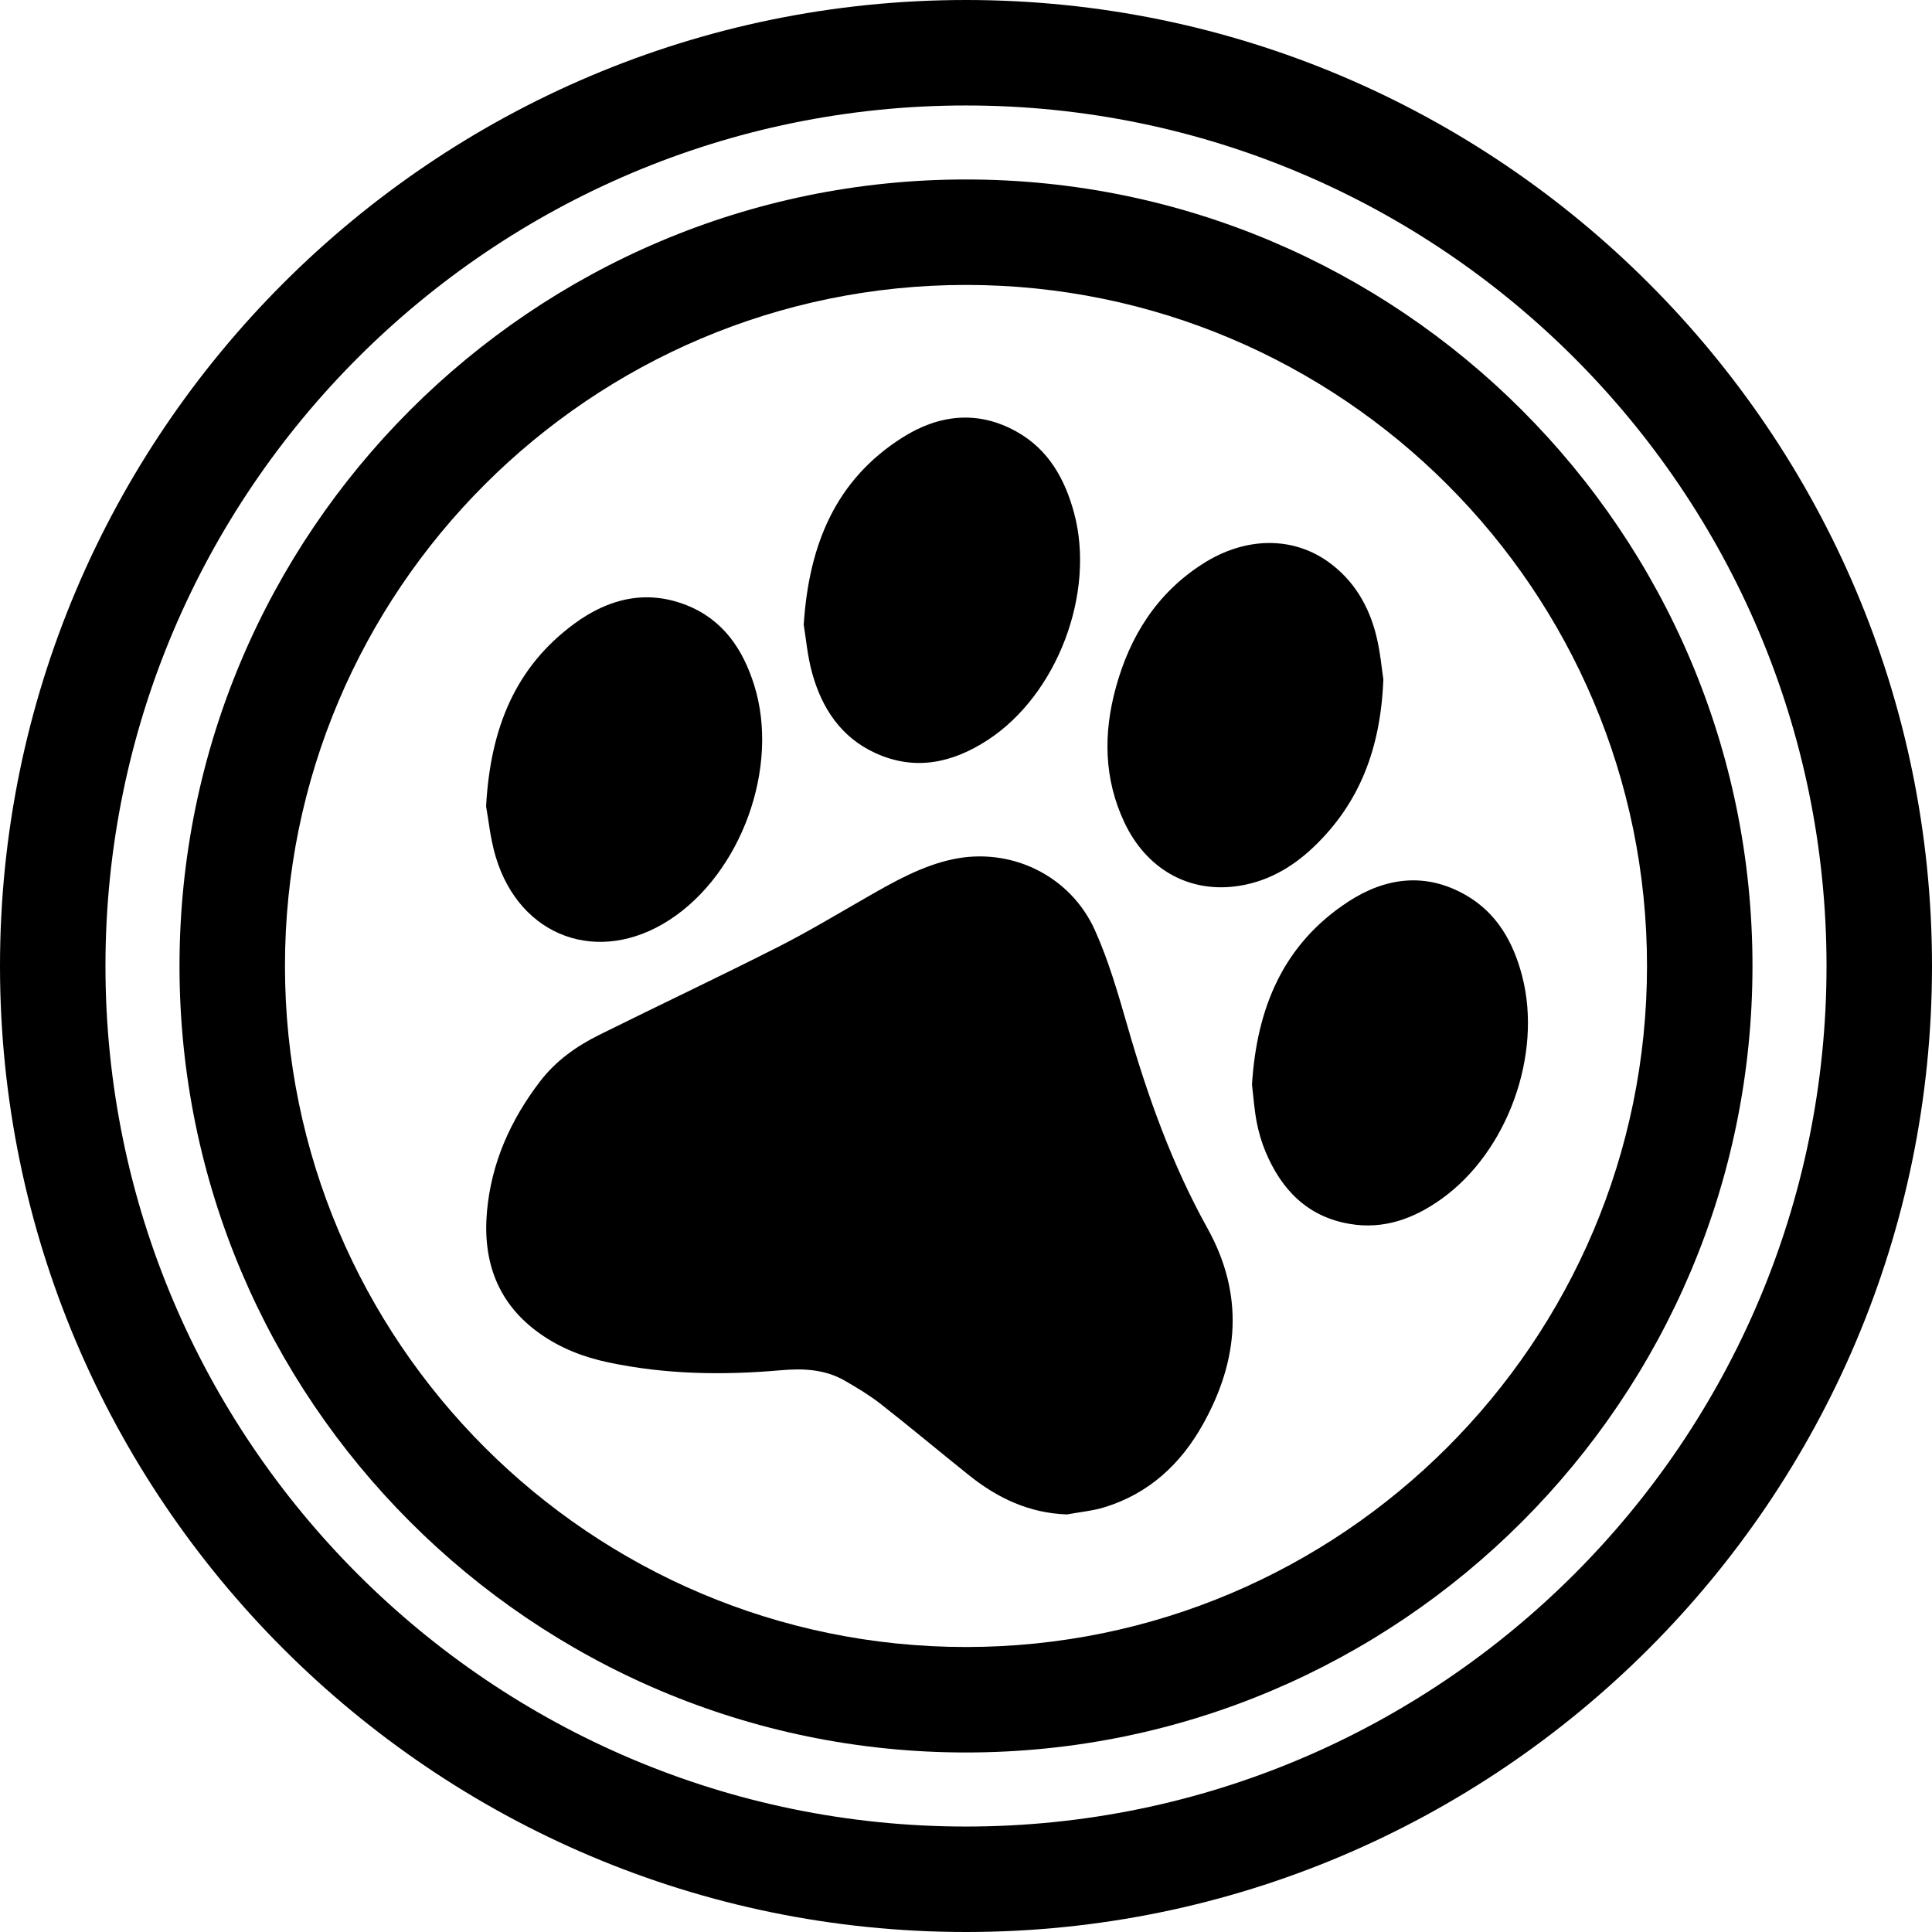 <?xml version="1.0" encoding="iso-8859-1"?>
<!-- Generator: Adobe Illustrator 16.0.0, SVG Export Plug-In . SVG Version: 6.00 Build 0)  -->
<!DOCTYPE svg PUBLIC "-//W3C//DTD SVG 1.1//EN" "http://www.w3.org/Graphics/SVG/1.1/DTD/svg11.dtd">
<svg version="1.1" id="Capa_1" xmlns="http://www.w3.org/2000/svg" xmlns:xlink="http://www.w3.org/1999/xlink" x="0px" y="0px"
	 viewBox="0 0 262.64 262.64" style="enable-background:new 0 0 262.64 262.64;"
	 xml:space="preserve">
<g>
	<g>
		<path d="M262.64,131.322C262.64,58.908,203.728,0,131.32,0C58.913,0,0,58.908,0,131.322C0,203.731,58.913,262.64,131.32,262.64
			C203.728,262.64,262.64,203.728,262.64,131.322z M131.32,248.303c-64.504,0-116.983-52.481-116.983-116.98
			c0-64.506,52.479-116.985,116.983-116.985c64.501,0,116.982,52.475,116.982,116.985
			C248.303,195.83,195.821,248.303,131.32,248.303z"/>
		<path d="M131.32,24.397c-58.955,0-106.918,47.963-106.918,106.916c0,58.955,47.963,106.923,106.918,106.923
			c58.957,0,106.916-47.959,106.916-106.923C238.236,72.365,190.277,24.397,131.32,24.397z M131.32,223.898
			c-51.051,0-92.581-41.528-92.581-92.586c0-51.048,41.53-92.578,92.581-92.578c51.051,0,92.578,41.53,92.578,92.578
			C223.898,182.37,182.371,223.898,131.32,223.898z"/>
		<path d="M153.29,139.56c-1.283-4.438-2.566-8.938-4.457-13.133c-3.351-7.414-11.42-11.313-19.359-9.607
			c-4.104,0.884-7.785,2.944-11.416,5.024c-4.091,2.336-8.13,4.784-12.331,6.91c-8.043,4.076-16.197,7.927-24.273,11.932
			c-3.101,1.54-5.892,3.523-8.034,6.318c-4.019,5.246-6.632,11.085-7.22,17.693c-0.602,6.776,1.438,12.508,7.173,16.582
			c2.81,1.998,5.974,3.221,9.315,3.925c7.727,1.639,15.537,1.765,23.368,1.078c3.069-0.275,6.065-0.168,8.8,1.419
			c1.683,0.971,3.363,1.979,4.889,3.174c4.037,3.164,7.976,6.469,11.985,9.675c3.876,3.104,8.18,5.152,13.322,5.325
			c1.699-0.317,3.449-0.477,5.092-0.976c6.062-1.862,10.412-5.913,13.418-11.336c4.85-8.709,5.601-17.562,0.579-26.594
			C159.329,158.316,156.021,149.048,153.29,139.56z"/>
		<path d="M206.929,132.703c-1.194-4.599-3.416-8.58-7.663-11.019c-5.461-3.134-10.921-2.408-15.971,0.884
			c-8.854,5.773-12.452,14.457-13.096,24.874c0.187,1.587,0.308,3.369,0.64,5.11c0.266,1.372,0.667,2.744,1.208,4.037
			c2.166,5.161,5.703,8.82,11.435,9.791c4.644,0.794,8.756-0.728,12.479-3.397C204.932,156.571,209.696,143.387,206.929,132.703z"/>
		<path d="M118.966,102.358c5.409,2.494,10.534,1.358,15.315-1.765c9.451-6.17,14.659-19.956,11.733-30.858
			c-1.251-4.635-3.491-8.634-7.813-11.054c-5.304-2.968-10.624-2.312-15.545,0.812c-9.019,5.727-12.683,14.463-13.397,25.426
			c0.301,1.792,0.502,4.247,1.148,6.581C111.726,96.27,114.32,100.218,118.966,102.358z"/>
		<path d="M188.056,92.354c-0.215-1.375-0.401-3.654-0.943-5.853c-0.998-4.091-3.043-7.605-6.533-10.114
			c-4.873-3.494-11.29-3.435-17.045,0.24c-6.249,3.986-9.94,9.854-11.854,16.874c-1.698,6.212-1.624,12.377,1.177,18.313
			c2.949,6.238,8.568,9.481,15.032,8.688c4.182-0.516,7.696-2.504,10.697-5.367C184.807,109.193,187.691,101.774,188.056,92.354z"/>
		<path d="M90.999,125.063c9.782-6.343,15.012-20.771,11.537-31.895C101,88.25,98.291,84.236,93.33,82.271
			c-5.519-2.184-10.653-0.863-15.231,2.495C70.072,90.66,66.66,98.96,66.081,109.618c0.315,1.706,0.562,4.369,1.314,6.877
			C70.683,127.439,81.408,131.284,90.999,125.063z"/>
	</g>
</g>
</svg>
